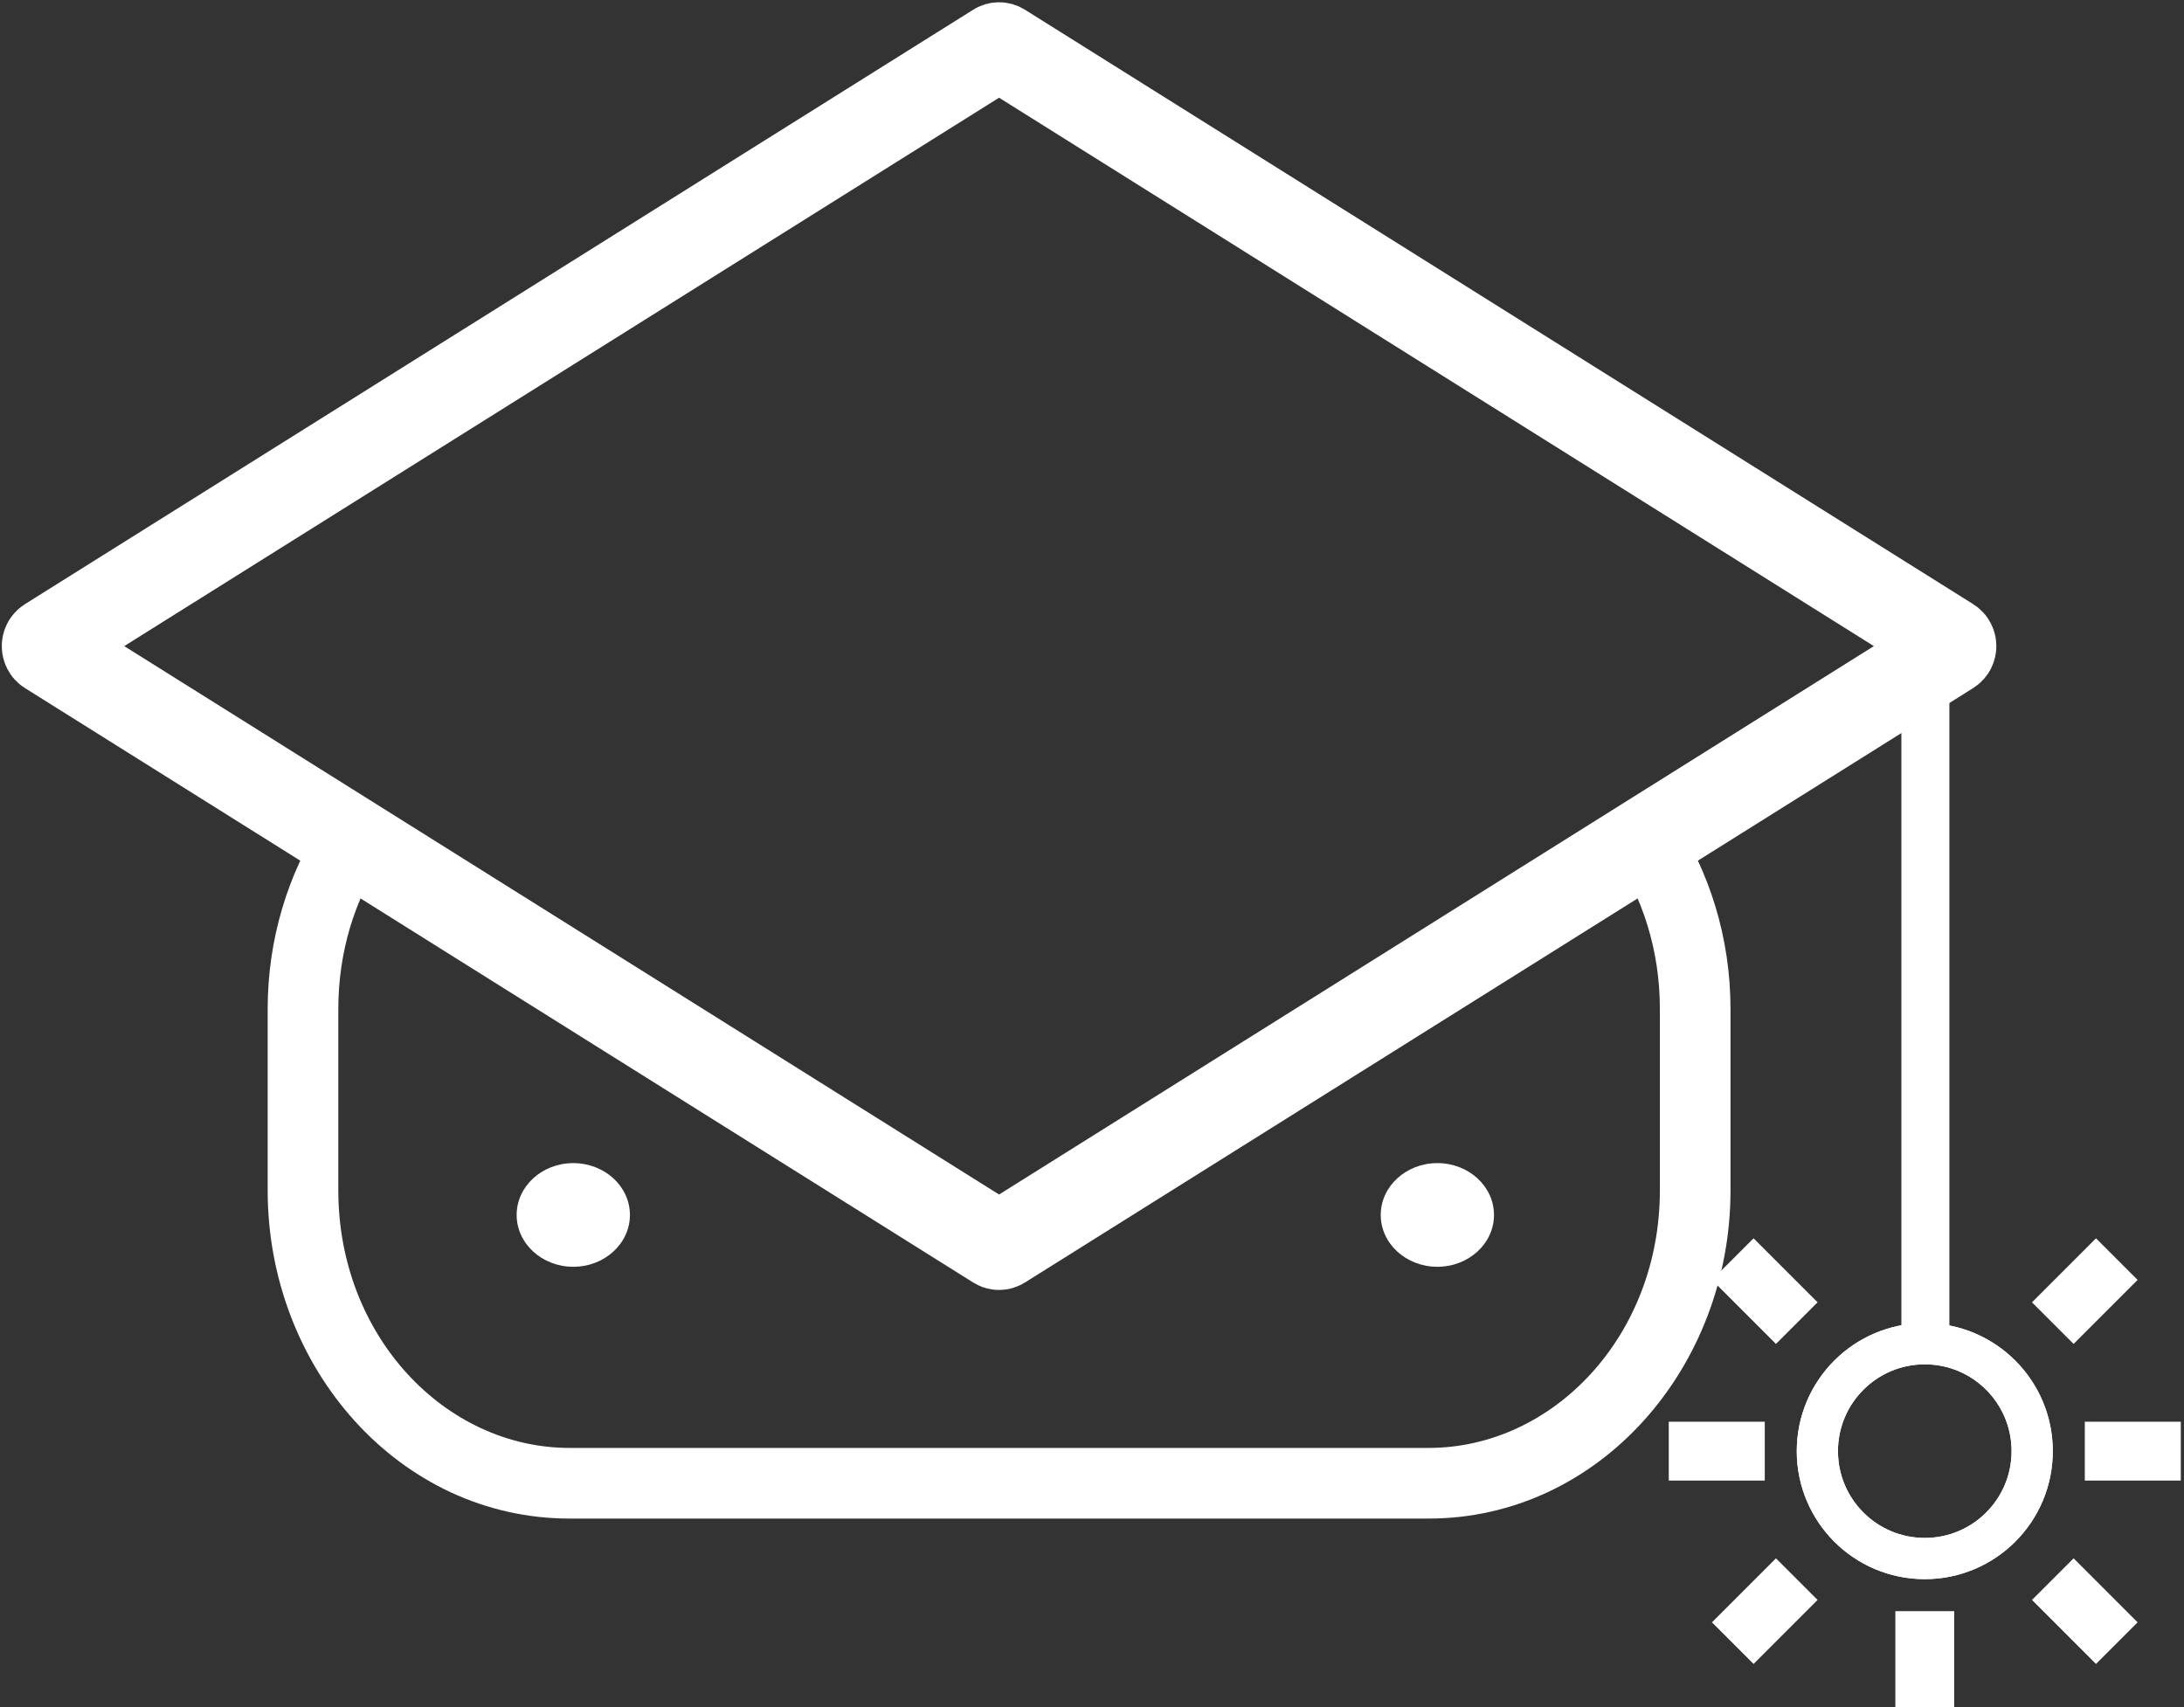 <svg width="371" height="290" viewBox="0 0 371 290" fill="none" xmlns="http://www.w3.org/2000/svg">
<rect x="0" y="0" width="371" height="290" fill="#333333" stroke="none"/>
<path d="M284.169 138.634C290.354 147.899 293.965 159.265 293.965 171.395V202.213C293.965 232.461 271.517 257.964 242.67 257.964H96.765C67.918 257.964 45.47 232.461 45.47 202.213V171.395C45.47 159.576 48.897 148.481 54.794 139.35L64.944 145.711C60.266 152.858 57.47 161.689 57.47 171.395V202.213C57.47 226.918 75.58 245.964 96.765 245.964H242.67C263.854 245.964 281.965 226.918 281.965 202.213V171.395C281.965 161.364 278.98 152.266 274.016 144.997L284.169 138.634Z" fill="white"/>
<path d="M169.315 7.996C169.562 7.842 169.864 7.842 170.111 7.996L331.22 108.992C331.759 109.33 331.759 110.184 331.22 110.521L170.111 211.517C169.864 211.672 169.562 211.672 169.315 211.517L8.206 110.521C7.667 110.184 7.667 109.33 8.206 108.992L169.315 7.996Z" stroke="white" stroke-width="15"/>
<path d="M97.385 215.192C102.699 215.192 107.006 211.25 107.006 206.387C107.006 201.524 102.699 197.581 97.385 197.581C92.073 197.581 87.765 201.524 87.765 206.387C87.765 211.25 92.073 215.192 97.385 215.192Z" fill="white"/>
<path d="M244.168 215.192C249.481 215.192 253.788 211.25 253.788 206.387C253.788 201.524 249.481 197.581 244.168 197.581C238.855 197.581 234.548 201.524 234.548 206.387C234.548 211.25 238.855 215.192 244.168 215.192Z" fill="white"/>
<circle cx="326.965" cy="246.509" r="18.246" stroke="white" stroke-width="7"/>
<circle cx="326.965" cy="246.509" r="18.246" stroke="white" stroke-width="7"/>
<path d="M326.966 273.691V290" stroke="white" stroke-width="10"/>
<path d="M354.149 246.509H370.458" stroke="white" stroke-width="10"/>
<path d="M299.785 246.509H283.475" stroke="white" stroke-width="10"/>
<path d="M305.22 268.254L294.347 279.127" stroke="white" stroke-width="10"/>
<path d="M348.712 268.254L359.585 279.127" stroke="white" stroke-width="10"/>
<path d="M348.712 224.763L359.585 213.891" stroke="white" stroke-width="10"/>
<path d="M305.22 224.763L294.347 213.891" stroke="white" stroke-width="10"/>
<line x1="327.067" y1="113.01" x2="327.067" y2="227.174" stroke="white" stroke-width="8.155"/>
</svg>
